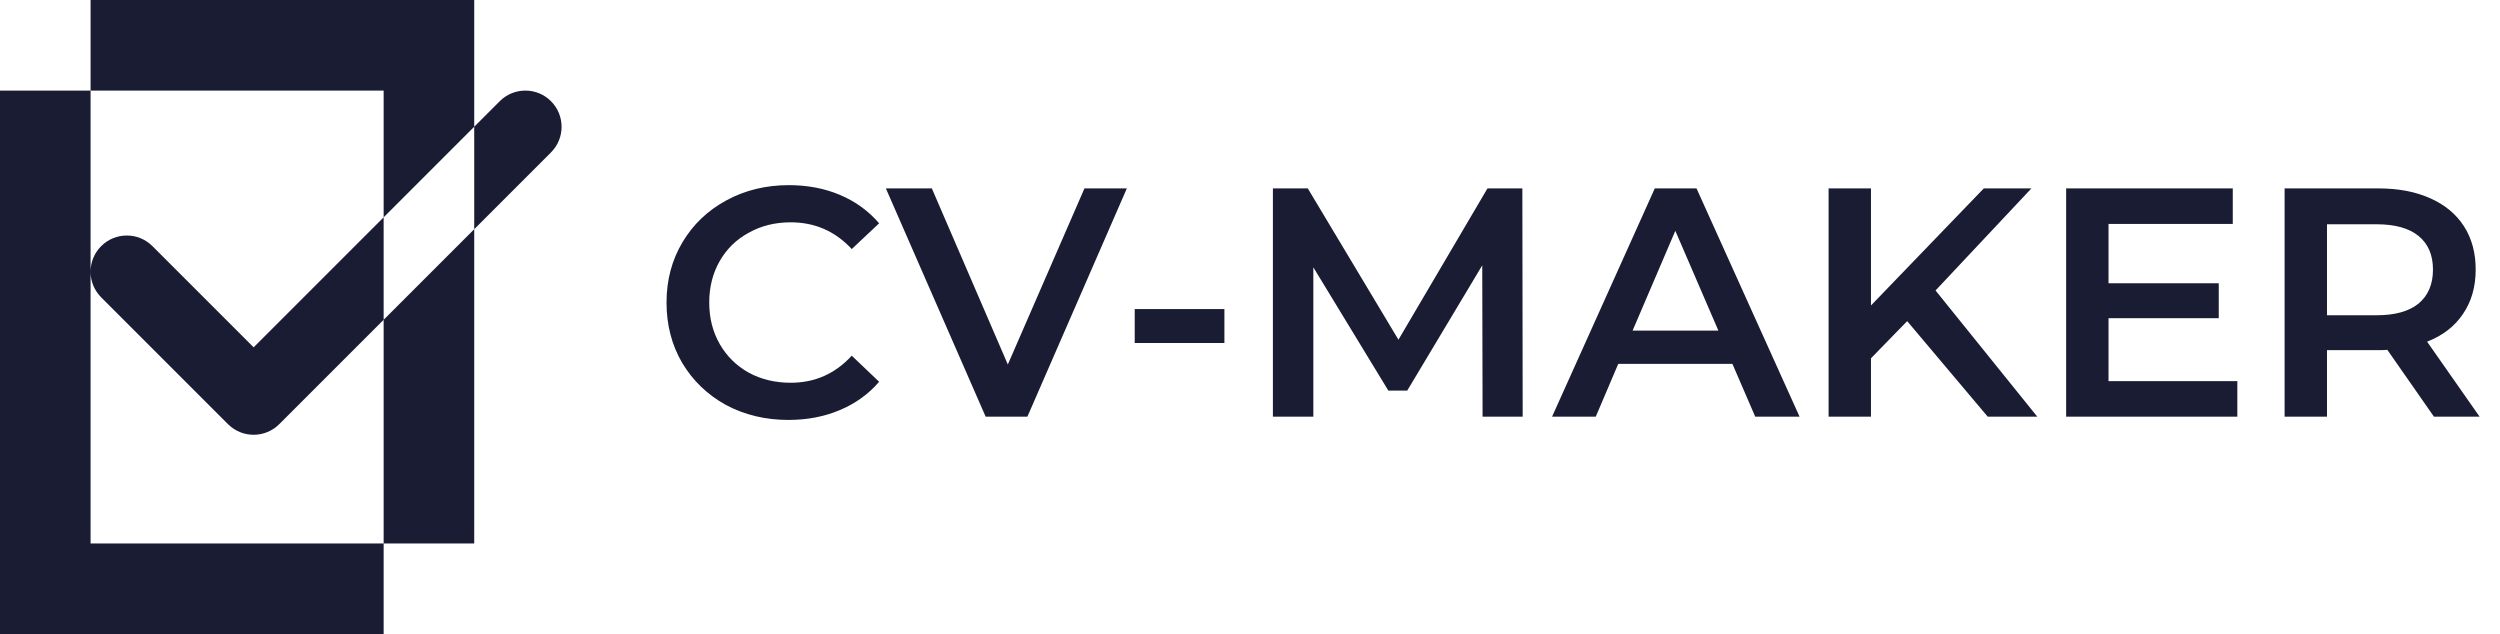 <svg width="138" height="35" viewBox="0 0 138 35" fill="none" xmlns="http://www.w3.org/2000/svg">
<path d="M43.524 23.18C42.252 23.18 41.1 22.904 40.068 22.352C39.048 21.788 38.244 21.014 37.656 20.03C37.08 19.046 36.792 17.936 36.792 16.7C36.792 15.464 37.086 14.354 37.674 13.37C38.262 12.386 39.066 11.618 40.086 11.066C41.118 10.502 42.27 10.22 43.542 10.22C44.574 10.22 45.516 10.4 46.368 10.76C47.22 11.12 47.94 11.642 48.528 12.326L47.016 13.748C46.104 12.764 44.982 12.272 43.65 12.272C42.786 12.272 42.012 12.464 41.328 12.848C40.644 13.22 40.11 13.742 39.726 14.414C39.342 15.086 39.15 15.848 39.15 16.7C39.15 17.552 39.342 18.314 39.726 18.986C40.11 19.658 40.644 20.186 41.328 20.57C42.012 20.942 42.786 21.128 43.65 21.128C44.982 21.128 46.104 20.63 47.016 19.634L48.528 21.074C47.94 21.758 47.214 22.28 46.35 22.64C45.498 23 44.556 23.18 43.524 23.18ZM62.202 10.4L56.712 23H54.408L48.9 10.4H51.438L55.632 20.12L59.862 10.4H62.202ZM62.636 17.06H67.587V18.932H62.636V17.06ZM81.838 23L81.82 14.648L77.68 21.56H76.636L72.496 14.756V23H70.264V10.4H72.19L77.194 18.752L82.108 10.4H84.034L84.052 23H81.838ZM95.628 20.084H89.328L88.086 23H85.674L91.344 10.4H93.648L99.336 23H96.888L95.628 20.084ZM94.854 18.248L92.478 12.74L90.12 18.248H94.854ZM105.276 17.726L103.278 19.778V23H100.938V10.4H103.278V16.862L109.506 10.4H112.134L106.842 16.034L112.458 23H109.722L105.276 17.726ZM123.501 21.038V23H114.051V10.4H123.249V12.362H116.391V15.638H122.475V17.564H116.391V21.038H123.501ZM134.354 23L131.78 19.31C131.672 19.322 131.51 19.328 131.294 19.328H128.45V23H126.11V10.4H131.294C132.386 10.4 133.334 10.58 134.138 10.94C134.954 11.3 135.578 11.816 136.01 12.488C136.442 13.16 136.658 13.958 136.658 14.882C136.658 15.83 136.424 16.646 135.956 17.33C135.5 18.014 134.84 18.524 133.976 18.86L136.874 23H134.354ZM134.3 14.882C134.3 14.078 134.036 13.46 133.508 13.028C132.98 12.596 132.206 12.38 131.186 12.38H128.45V17.402H131.186C132.206 17.402 132.98 17.186 133.508 16.754C134.036 16.31 134.3 15.686 134.3 14.882Z" fill="#1A1C34"/>
<g clip-path="url(#clip0)">
<path fill-rule="evenodd" clip-rule="evenodd" d="M5 0H26.177V6.995L21.177 11.995V5H5V0ZM5 14.995C5.001 14.485 5.196 13.975 5.586 13.586C6.367 12.805 7.633 12.805 8.414 13.586L14 19.172L21.177 11.995V17.652L15.414 23.414C14.633 24.195 13.367 24.195 12.586 23.414L5.586 16.414C5.196 16.025 5.001 15.515 5 15.005V30H21.177V35H0V5H5V14.995ZM21.177 30V17.652L26.177 12.652V30H21.177ZM26.177 12.652V6.995L27.586 5.586C28.367 4.805 29.633 4.805 30.414 5.586C31.195 6.367 31.195 7.633 30.414 8.414L26.177 12.652Z" fill="#1A1C34"/>
</g>
<defs>
<clipPath id="clip0">
<rect width="31" height="35" fill="white"/>
</clipPath>
</defs>
</svg>
